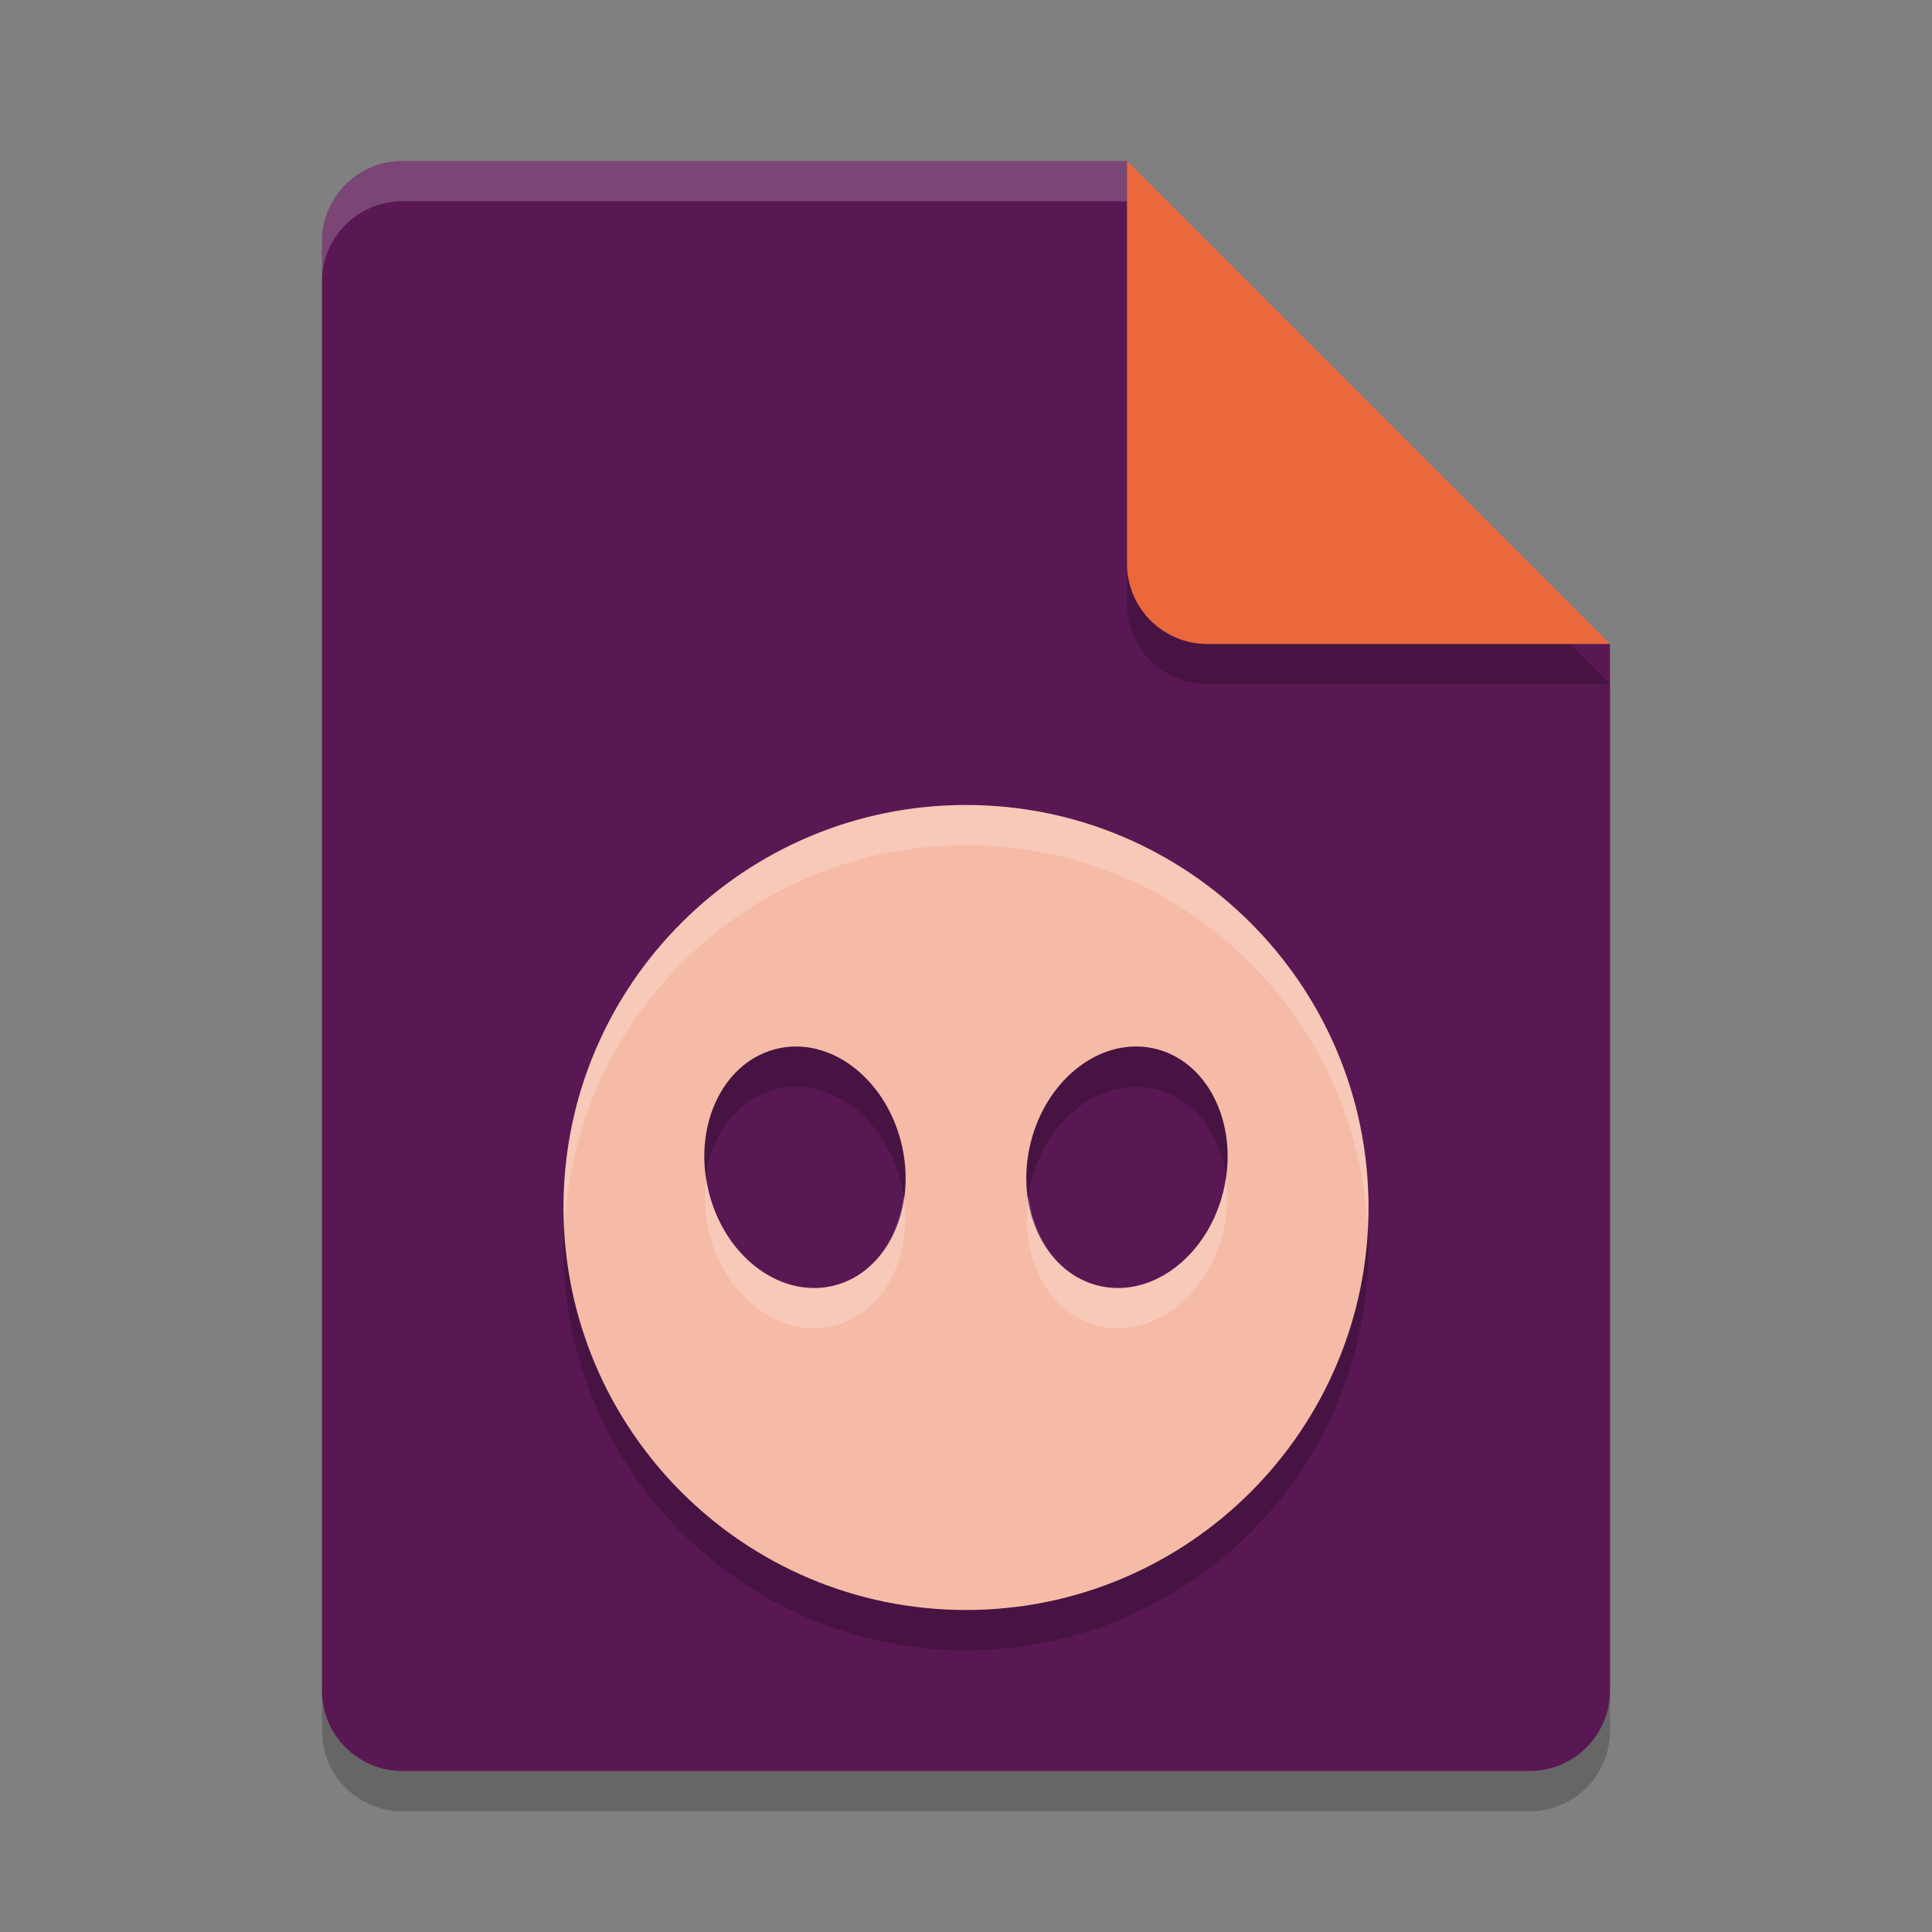 <svg xmlns="http://www.w3.org/2000/svg" width="24" height="24" version="1.1">
 <rect width="100%" height="100%" fill="#808080" stroke="none"/>
 <path style="opacity:0.2" d="m 5,2.5 c -0.554,0 -1,0.446 -1,1 v 18 c 0,0.554 0.446,1 1,1 h 14 c 0.554,0 1,-0.446 1,-1 v -13 l -6,-6 z"/>
 <path style="fill:#591853" d="M 5,2 C 4.446,2 4,2.446 4,3 v 18 c 0,0.554 0.446,1 1,1 h 14 c 0.554,0 1,-0.446 1,-1 V 8 L 15,7 14,2 Z"/>
 <path style="opacity:0.2" d="m 20,8.5 -6,-6 v 5 c 0,0.554 0.446,1 1,1 z"/>
 <path style="fill:#ea683c" d="M 20,8 14,2 v 5 c 0,0.554 0.446,1 1,1 z"/>
 <path style="opacity:0.2;fill:#ffffff" d="M 5,2 C 4.446,2 4,2.446 4,3 v 0.5 c 0,-0.554 0.446,-1 1,-1 h 9 V 2 Z"/>
 <path style="opacity:0.2" d="m 12,10.5 c -2.761,0 -5,2.239 -5,5 0,2.761 2.239,5 5,5 2.761,0 5,-2.239 5,-5 0,-2.761 -2.239,-5 -5,-5 z m -2.139,3 c 0.591,-0.014 1.147,0.476 1.329,1.173 0.211,0.809 -0.15,1.611 -0.808,1.791 -0.657,0.181 -1.362,-0.328 -1.573,-1.137 -0.211,-0.808 0.151,-1.61 0.808,-1.79 0.079,-0.022 0.161,-0.035 0.244,-0.037 z m 4.277,0 c 0.083,0.002 0.165,0.014 0.244,0.036 0.657,0.18 1.019,0.982 0.808,1.791 -0.211,0.809 -0.916,1.318 -1.573,1.137 -0.657,-0.18 -1.019,-0.982 -0.808,-1.791 0.182,-0.697 0.738,-1.187 1.329,-1.173 z"/>
 <path style="fill:#f5bba7" d="m 12,10 c -2.761,0 -5,2.239 -5,5 0,2.761 2.239,5 5,5 2.761,0 5,-2.239 5,-5 0,-2.761 -2.239,-5 -5,-5 z m -2.139,3 c 0.591,-0.014 1.147,0.476 1.329,1.173 0.211,0.809 -0.15,1.611 -0.808,1.791 -0.657,0.181 -1.362,-0.328 -1.573,-1.137 -0.211,-0.808 0.151,-1.61 0.808,-1.79 0.079,-0.022 0.161,-0.035 0.244,-0.037 z m 4.277,0 c 0.083,0.002 0.165,0.014 0.244,0.036 0.657,0.18 1.019,0.982 0.808,1.791 -0.211,0.809 -0.916,1.318 -1.573,1.137 -0.657,-0.18 -1.019,-0.982 -0.808,-1.791 0.182,-0.697 0.738,-1.187 1.329,-1.173 z"/>
 <path style="fill:#ffffff;opacity:0.2" d="M 12 10 C 9.239 10 7 12.239 7 15 C 7 15.084 7.008 15.167 7.012 15.25 C 7.143 12.605 9.323 10.5 12 10.5 C 14.677 10.5 16.857 12.605 16.988 15.25 C 16.992 15.167 17 15.084 17 15 C 17 12.239 14.761 10 12 10 z M 8.777 14.641 C 8.748 14.861 8.749 15.091 8.811 15.328 C 9.022 16.137 9.726 16.646 10.383 16.465 C 10.989 16.298 11.34 15.601 11.225 14.859 C 11.154 15.392 10.848 15.837 10.383 15.965 C 9.726 16.146 9.022 15.637 8.811 14.828 C 8.794 14.766 8.787 14.703 8.777 14.641 z M 15.225 14.643 C 15.215 14.704 15.208 14.766 15.191 14.828 C 14.98 15.637 14.274 16.146 13.617 15.965 C 13.152 15.837 12.848 15.393 12.777 14.861 C 12.663 15.603 13.011 16.299 13.617 16.465 C 14.274 16.646 14.98 16.137 15.191 15.328 C 15.253 15.092 15.254 14.862 15.225 14.643 z"/>
</svg>
